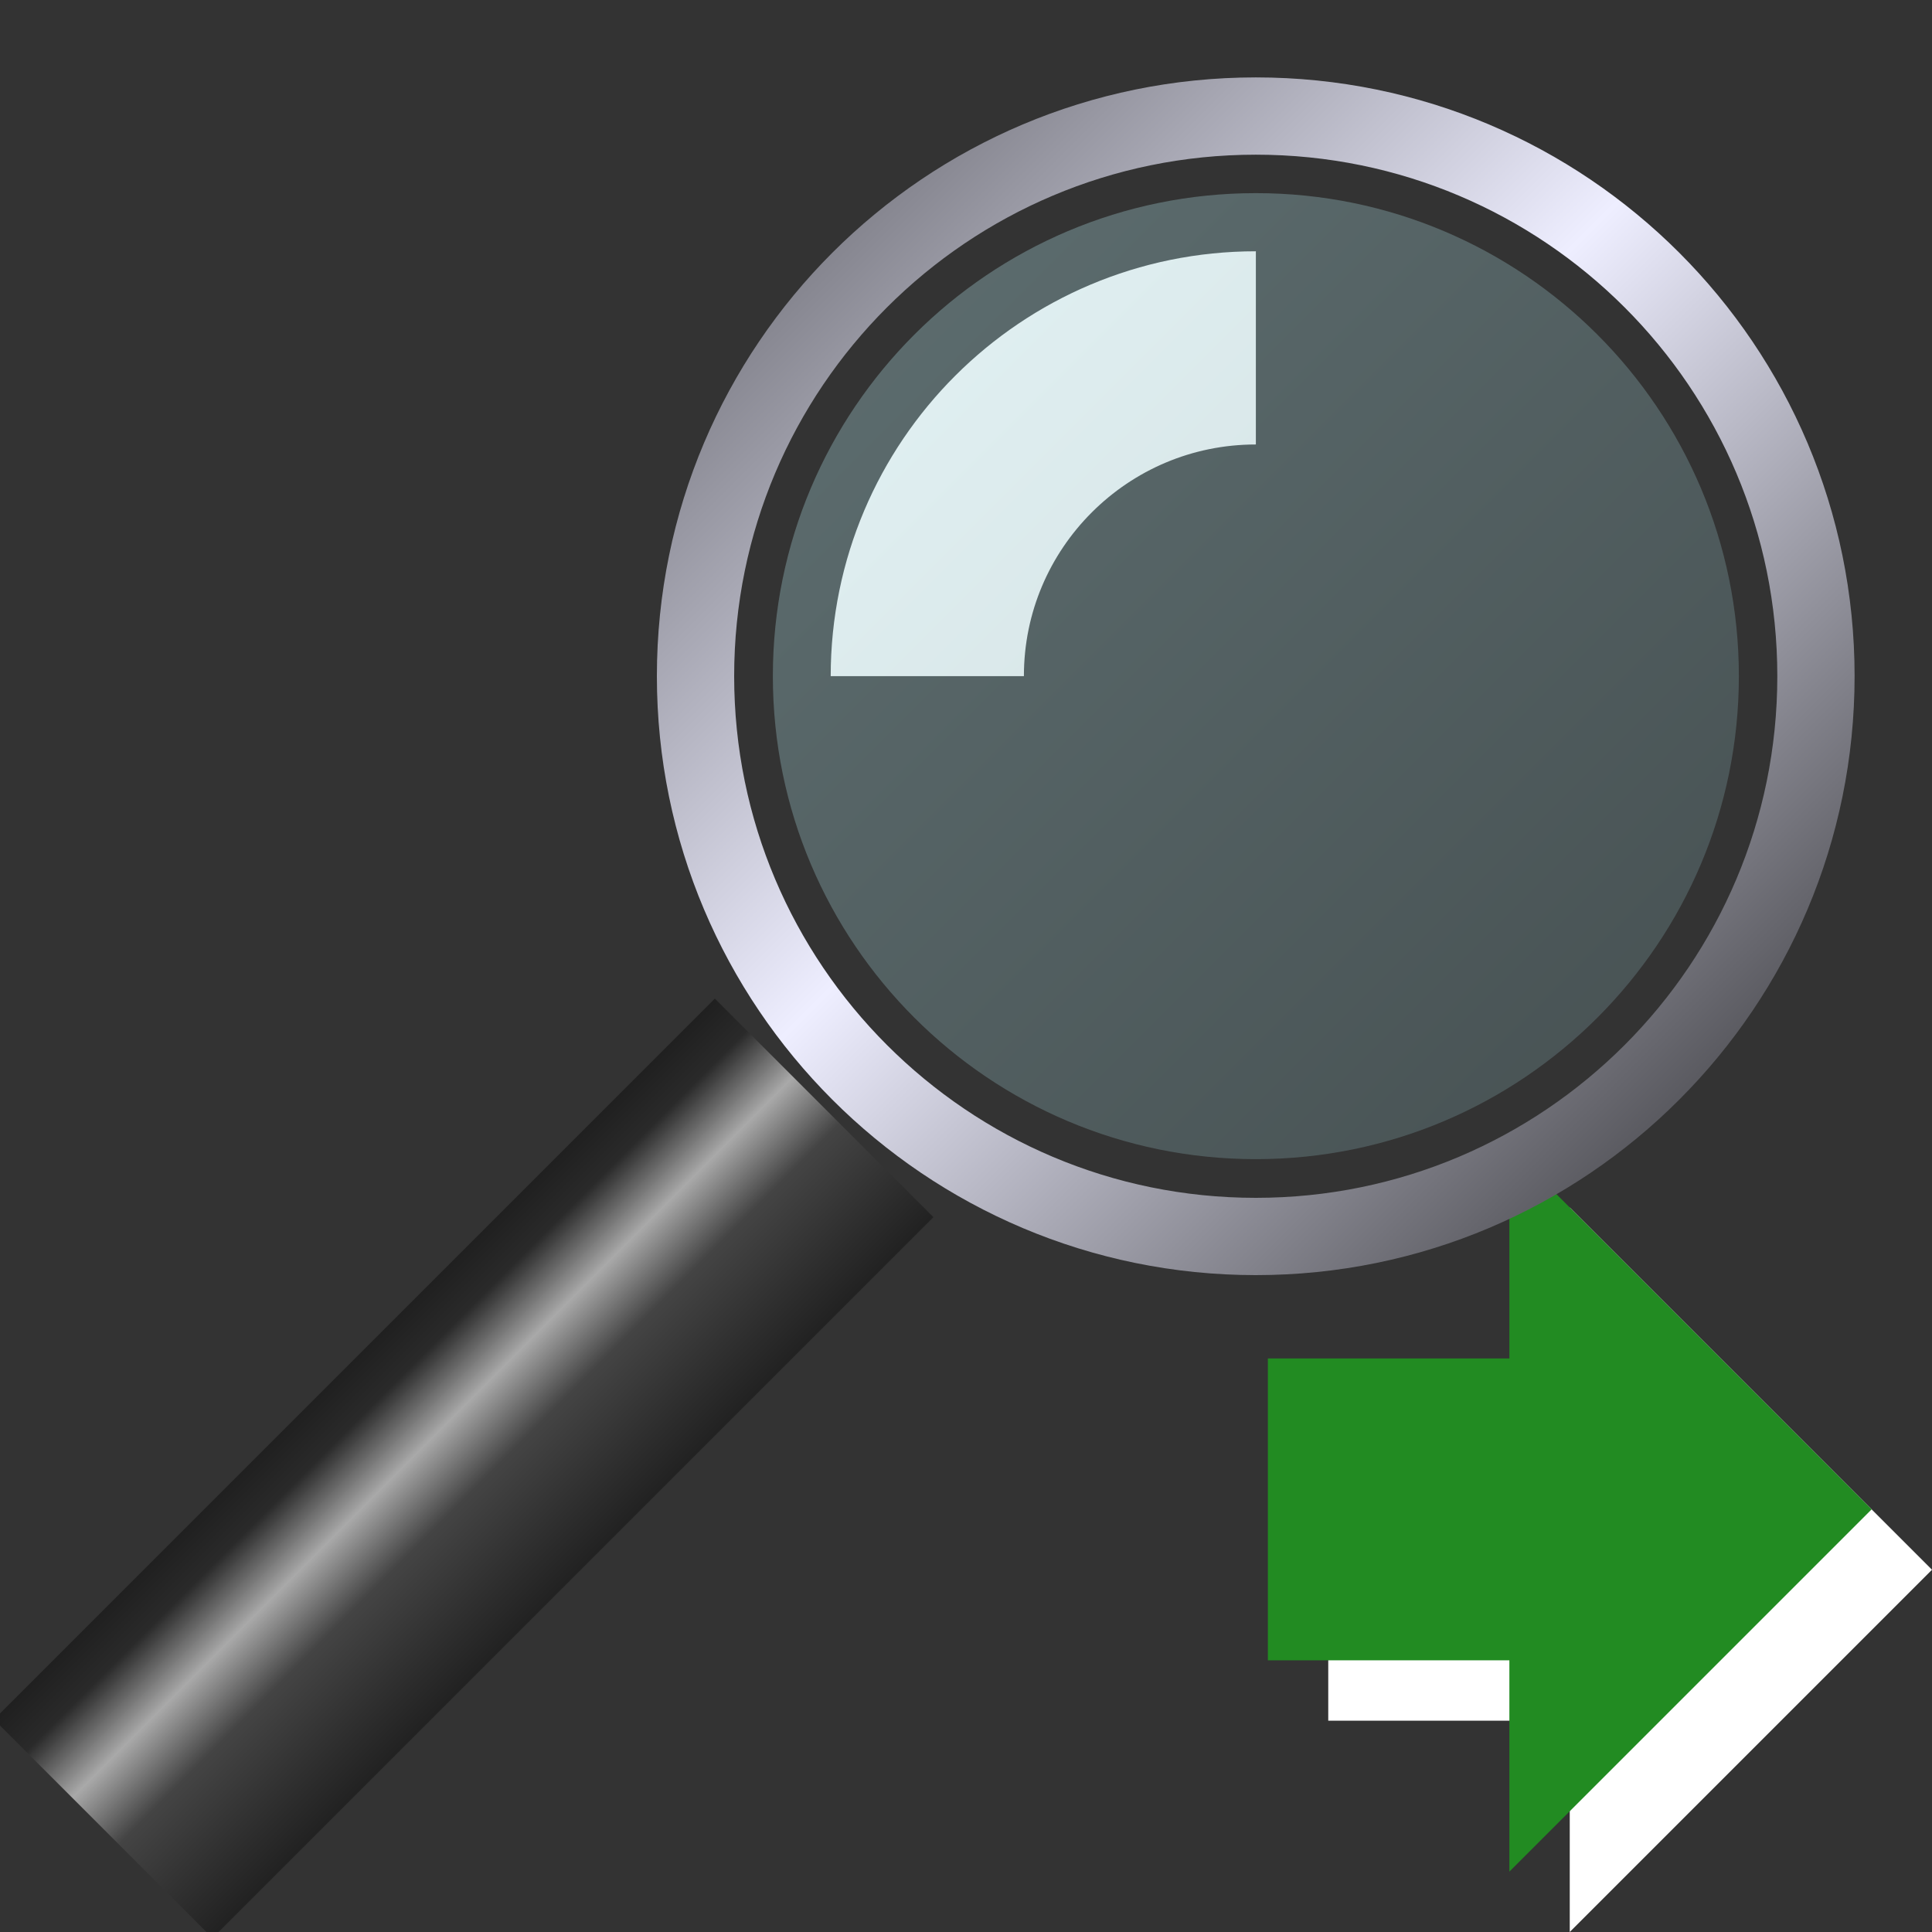 <?xml version="1.0" encoding="UTF-8"?>
<svg xmlns="http://www.w3.org/2000/svg" xmlns:xlink="http://www.w3.org/1999/xlink" width="32pt" height="32pt" viewBox="0 0 32 32" version="1.1">
<rect x="0" y="0" width="32" height="32" fill="#333333" stroke="none"/>
<defs>
<linearGradient id="linear0" gradientUnits="userSpaceOnUse" x1="4.48" y1="22.4" x2="9.6" y2="27.52" >
<stop offset="0" style="stop-color:rgb(6.667%,6.667%,6.667%);stop-opacity:1;"/>
<stop offset="0.25" style="stop-color:rgb(16.471%,16.471%,16.471%);stop-opacity:1;"/>
<stop offset="0.4" style="stop-color:rgb(66.275%,66.275%,66.275%);stop-opacity:1;"/>
<stop offset="0.55" style="stop-color:rgb(26.667%,26.667%,26.667%);stop-opacity:1;"/>
<stop offset="1" style="stop-color:rgb(6.667%,6.667%,6.667%);stop-opacity:1;"/>
</linearGradient>
<linearGradient id="linear1" gradientUnits="userSpaceOnUse" x1="11.52" y1="1.92" x2="30.08" y2="20.48" >
<stop offset="0" style="stop-color:rgb(37.255%,37.255%,40%);stop-opacity:1;"/>
<stop offset="0.45" style="stop-color:rgb(93.333%,93.333%,100%);stop-opacity:1;"/>
<stop offset="1" style="stop-color:rgb(18.824%,18.824%,20%);stop-opacity:1;"/>
</linearGradient>
<linearGradient id="linear2" gradientUnits="userSpaceOnUse" x1="12.8" y1="3.2" x2="28.8" y2="19.2" >
<stop offset="0" style="stop-color:rgb(69.02%,87.843%,90.196%);stop-opacity:0.349;"/>
<stop offset="1" style="stop-color:rgb(41.569%,52.549%,54.118%);stop-opacity:0.349;"/>
</linearGradient>
</defs>
<g id="surface8546">
<path style="fill:none;stroke-width:5;stroke-linecap:butt;stroke-linejoin:miter;stroke:rgb(100%,100%,100%);stroke-opacity:1;stroke-miterlimit:10;" d="M 22 26 L 28 26 "/>
<path style=" stroke:none;fill-rule:evenodd;fill:rgb(100%,100%,100%);fill-opacity:1;" d="M 26 20 L 32 26 L 26 32 Z M 26 20 "/>
<path style="fill:none;stroke-width:5;stroke-linecap:butt;stroke-linejoin:miter;stroke:rgb(13.333%,54.51%,13.333%);stroke-opacity:1;stroke-miterlimit:10;" d="M 22 26 L 28 26 " transform="matrix(1,0,0,1,-1,-1)"/>
<path style=" stroke:none;fill-rule:evenodd;fill:rgb(13.333%,54.51%,13.333%);fill-opacity:1;" d="M 25 19 L 31 25 L 25 31 Z M 25 19 "/>
<path style="fill:none;stroke-width:5.12;stroke-linecap:square;stroke-linejoin:miter;stroke:url(#linear0);stroke-miterlimit:10;" d="M 11.84 20.16 L 3.52 28.48 "/>
<path style="fill:none;stroke-width:1.28;stroke-linecap:butt;stroke-linejoin:miter;stroke:url(#linear1);stroke-miterlimit:10;" d="M 30.078 11.199 C 30.078 16.324 25.926 20.48 20.801 20.48 C 15.676 20.48 11.52 16.324 11.52 11.199 C 11.52 6.074 15.676 1.922 20.801 1.922 C 25.926 1.922 30.078 6.074 30.078 11.199 Z M 30.078 11.199 "/>
<path style="fill:none;stroke-width:3.2;stroke-linecap:butt;stroke-linejoin:miter;stroke:rgb(100%,100%,100%);stroke-opacity:1;stroke-miterlimit:10;" d="M 15.359 11.199 C 15.359 8.195 17.797 5.762 20.801 5.762 "/>
<path style=" stroke:none;fill-rule:evenodd;fill:url(#linear2);" d="M 28.801 11.199 C 28.801 15.617 25.219 19.199 20.801 19.199 C 16.383 19.199 12.801 15.617 12.801 11.199 C 12.801 6.781 16.383 3.199 20.801 3.199 C 25.219 3.199 28.801 6.781 28.801 11.199 Z M 28.801 11.199 "/>
</g>
</svg>
